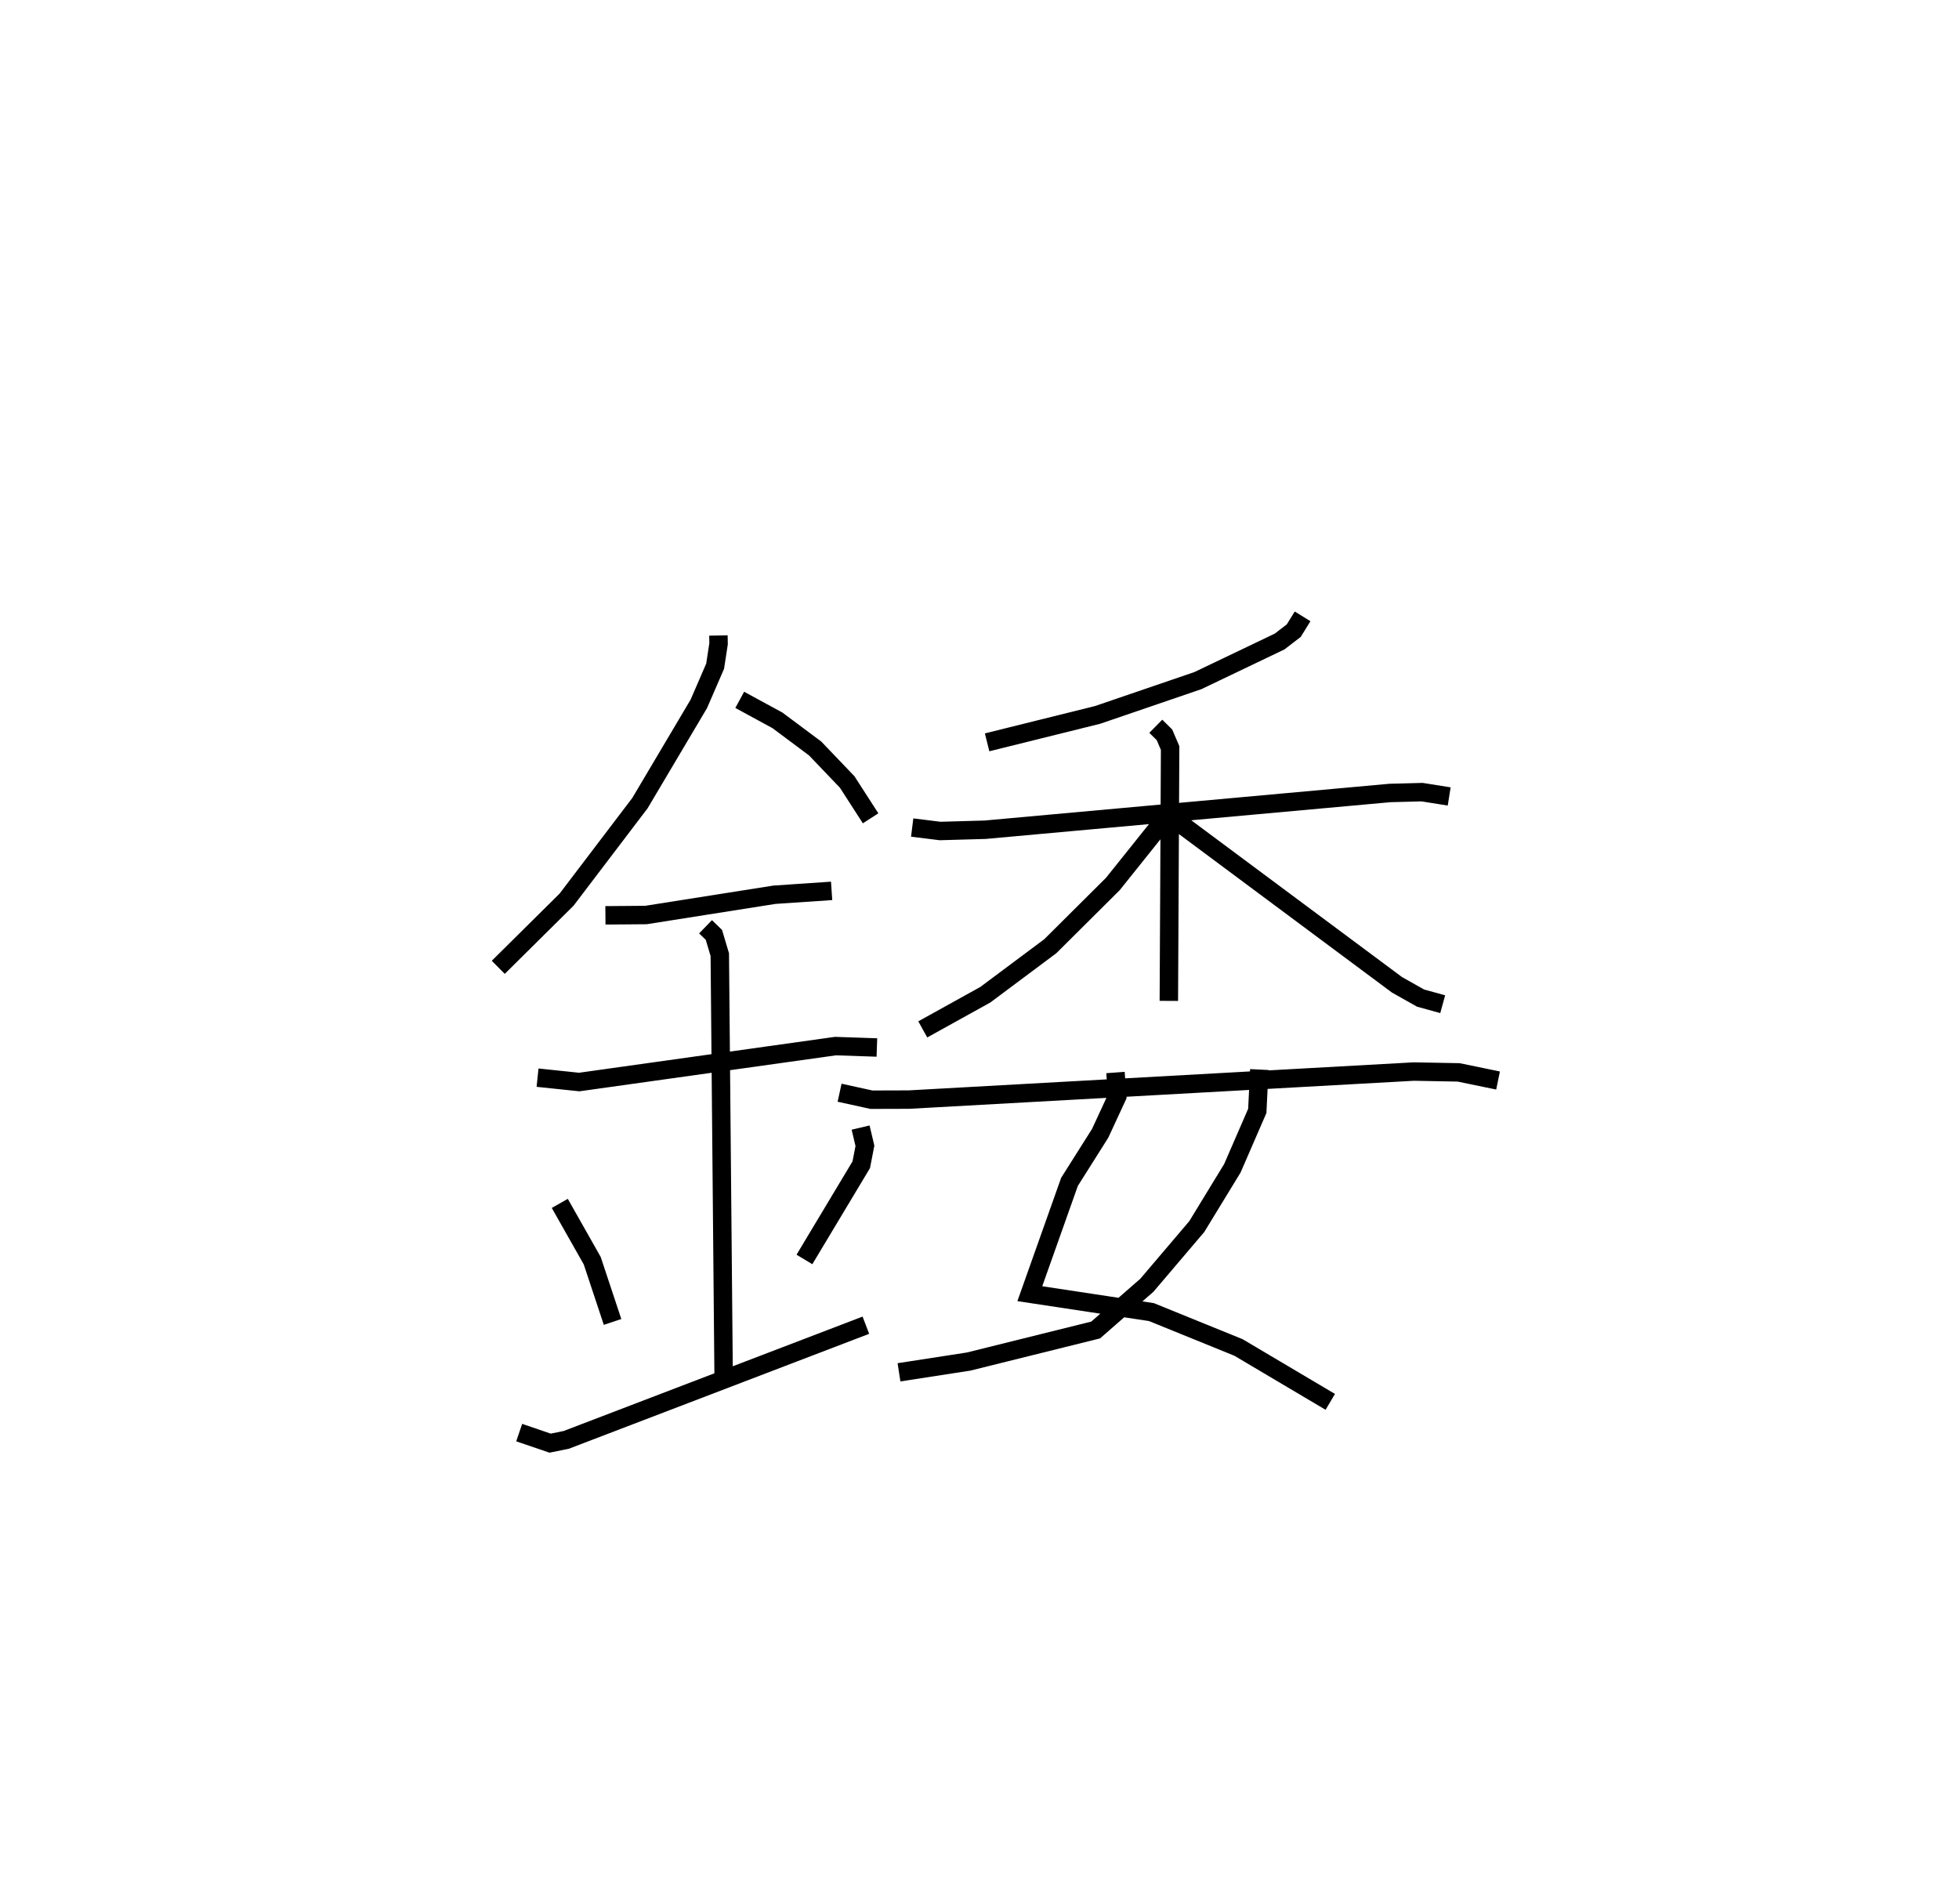 <?xml version="1.0" encoding="utf-8" ?>
<svg baseProfile="full" height="103.274" version="1.1" width="106.246" xmlns="http://www.w3.org/2000/svg" xmlns:ev="http://www.w3.org/2001/xml-events" xmlns:xlink="http://www.w3.org/1999/xlink"><defs /><rect fill="white" height="103.274" width="106.246" x="0" y="0" /><path d="M25,25 m0.0,0.0 m13.963,9.468 l0.009,0.445 -0.187,1.221 l-0.885,2.043 -3.193,5.384 l-3.979,5.235 -3.705,3.671 m13.096,-14.508 l2.048,1.114 2.042,1.524 l1.736,1.815 1.272,1.973 m-14.382,5.262 l2.201,-0.018 6.966,-1.099 l3.101,-0.21 m-15.949,10.131 l2.26,0.237 13.896,-1.949 l2.248,0.076 m-9.293,-6.548 l0.453,0.439 0.32,1.073 l0.211,23.203 m-8.889,-9.711 l1.76,3.109 1.102,3.321 m13.453,-10.542 l0.234,0.99 -0.199,1.026 l-3.082,5.137 m-15.47,9.391 l1.678,0.572 0.874,-0.178 l16.25,-6.219 m23.686,-38.447 l-0.48,0.775 -0.768,0.59 l-4.428,2.119 -5.443,1.861 l-5.992,1.488 m-4.063,4.621 l1.515,0.188 2.442,-0.069 l21.948,-1.993 1.747,-0.046 l1.472,0.234 m-15.912,-3.807 l0.469,0.462 0.308,0.718 l-0.069,13.715 m-0.356,-9.69 l-2.68,3.349 -3.394,3.376 l-3.524,2.631 -3.392,1.88 m13.839,-11.257 l11.878,8.837 1.281,0.722 l1.201,0.331 m-17.747,3.706 l0.095,1.298 -0.927,2.001 l-1.662,2.631 -2.152,6.066 l6.595,0.998 4.721,1.918 l4.979,2.951 m-3.849,-18.024 l-0.109,2.241 -1.352,3.114 l-1.93,3.162 -2.705,3.181 l-2.779,2.428 -6.891,1.712 l-3.775,0.583 m-3.222,-15.165 l1.728,0.379 2.037,-0.006 l27.38,-1.521 2.428,0.045 l2.139,0.441 " fill="none" stroke="black" stroke-width="1" /></svg>